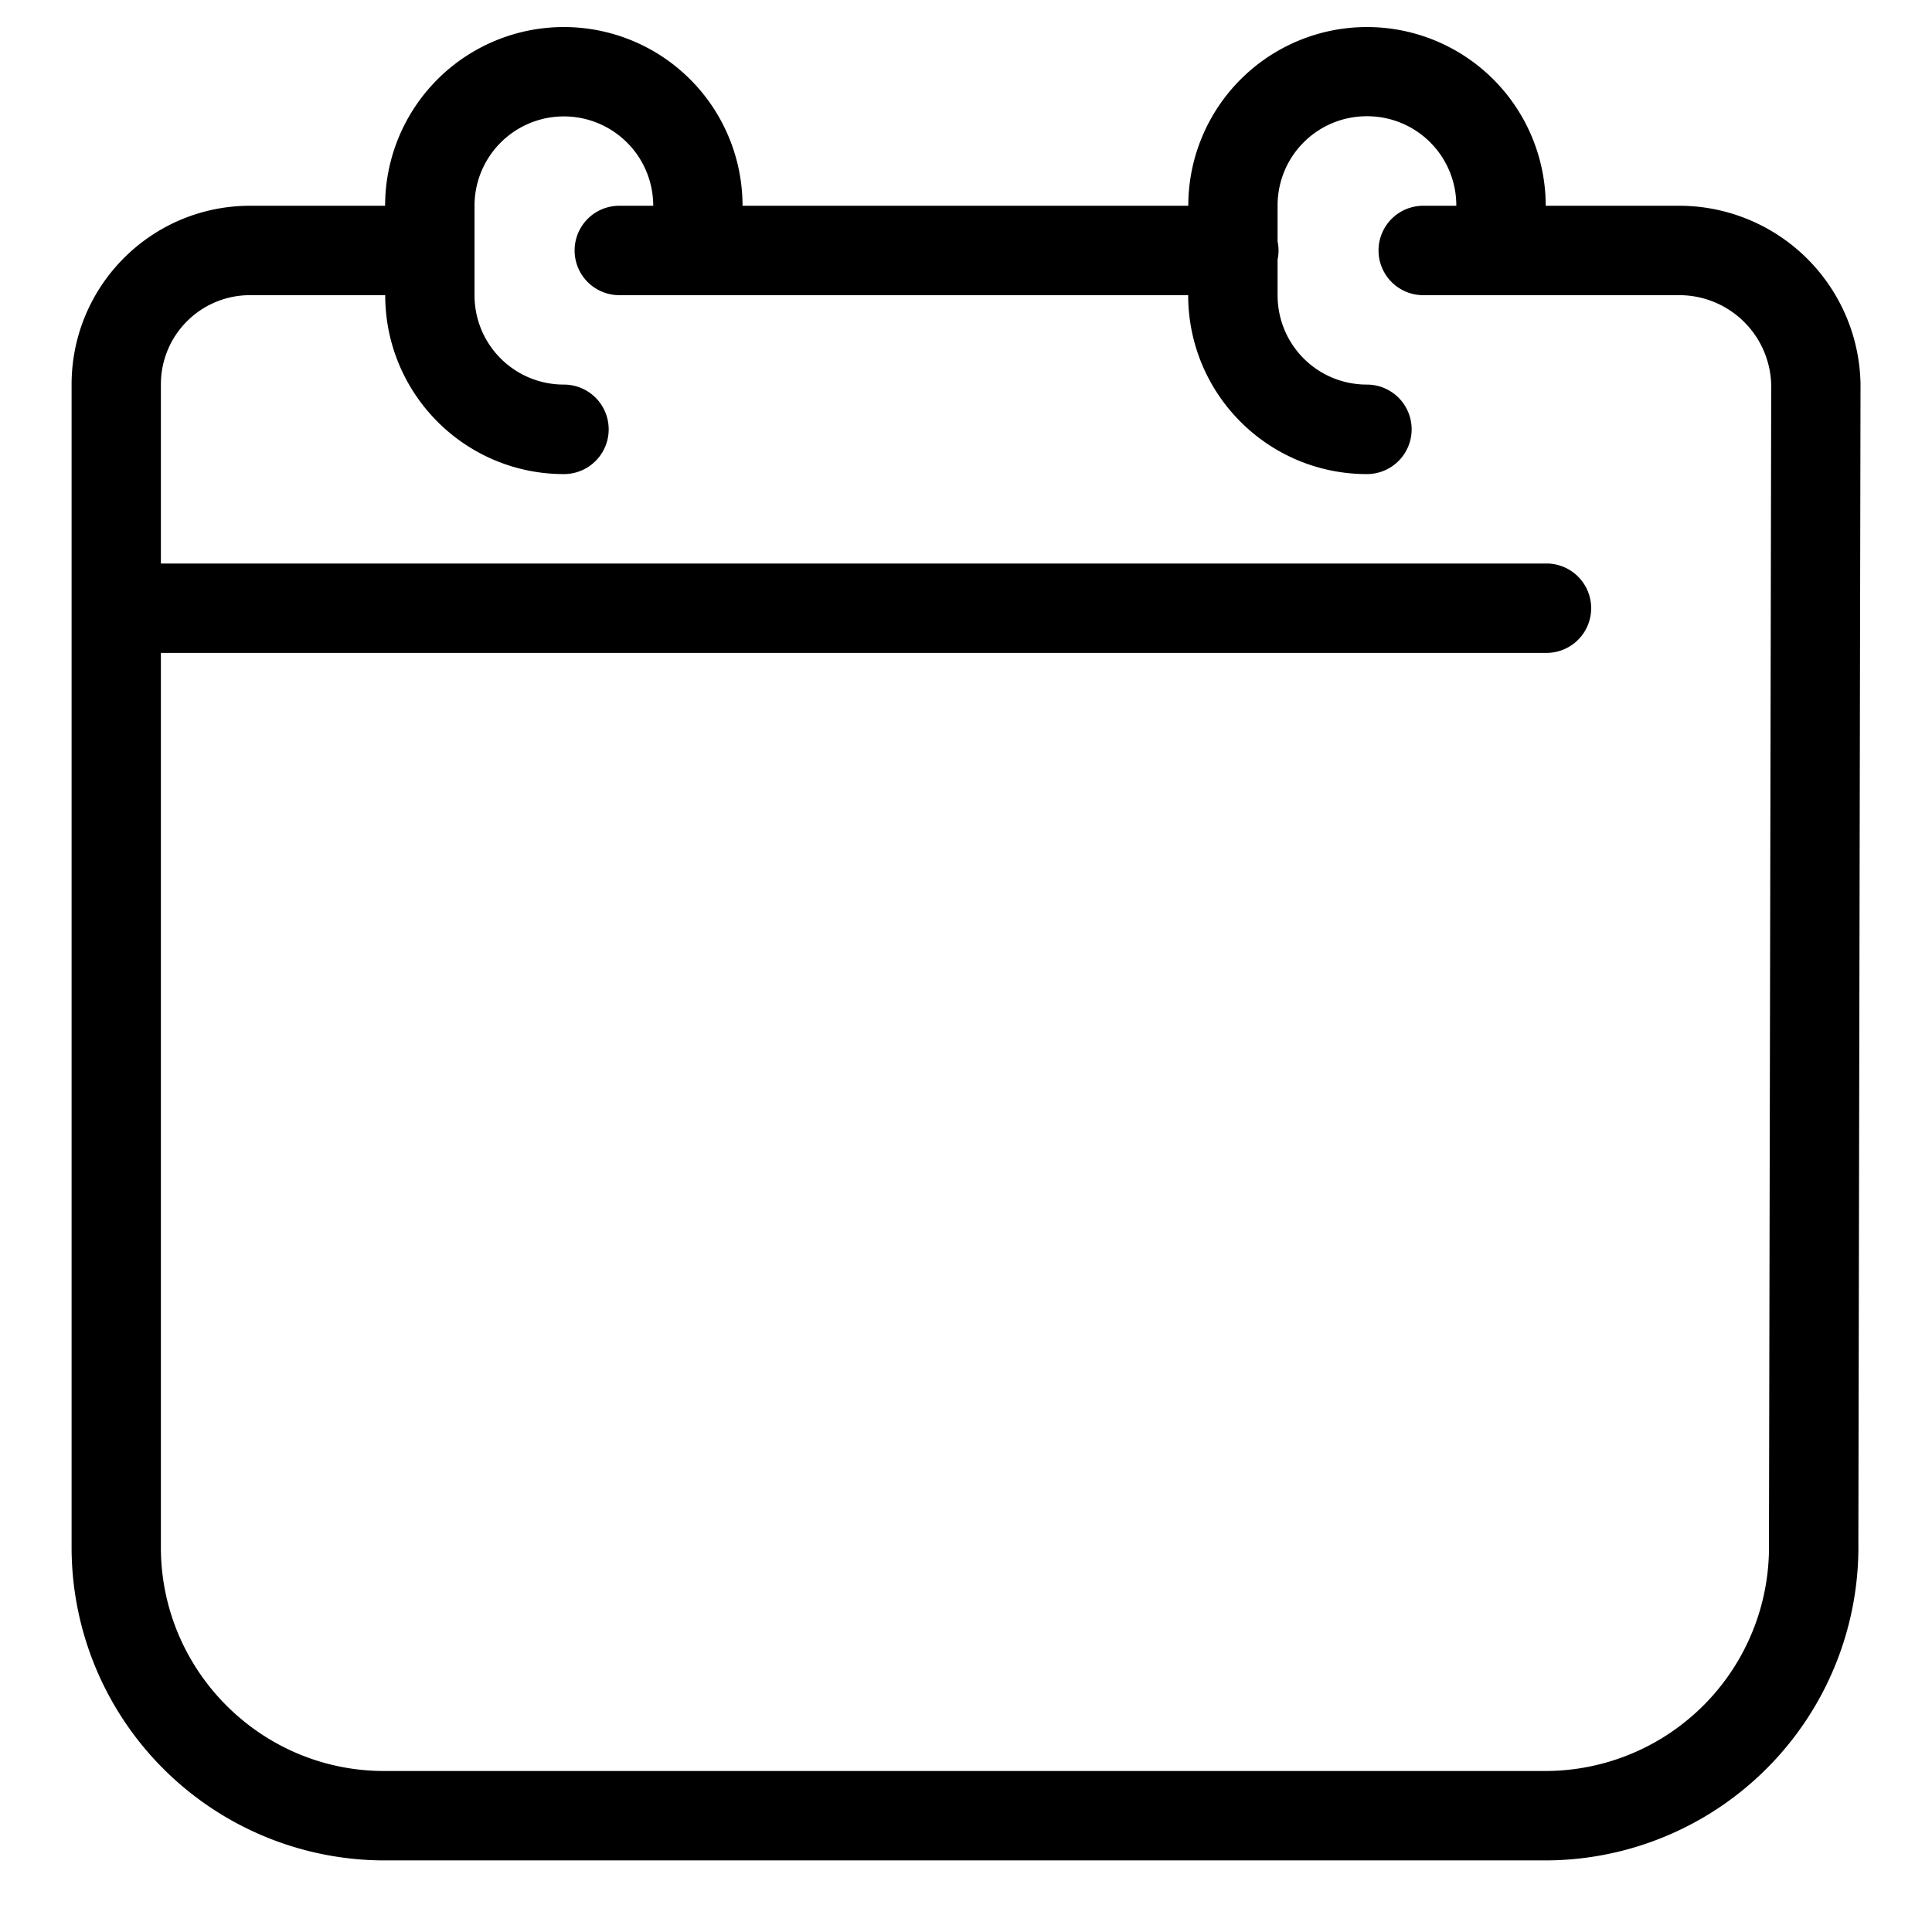<svg viewBox="0 0 18 18"><path fill="currentColor" d="M12.735 1.083a.83.83 0 0 0-.832.834v.333a.4.4 0 0 1 0 .167v.333c0 .462.371.833.832.833a.416.416 0 0 1 0 .834c-.92 0-1.665-.745-1.665-1.667H5.77a.416.416 0 0 1 0-.833h.316a.831.831 0 1 0-1.665 0v.833c0 .462.372.833.833.833a.416.416 0 0 1 0 .834c-.92 0-1.665-.745-1.665-1.667H2.331a.83.83 0 0 0-.832.833V5.25h12.909a.416.416 0 0 1 0 .833H1.499v8.334c0 1.149.933 2.083 2.08 2.083H14.4a2.085 2.085 0 0 0 2.081-2.119v-.007l.021-10.787a.857.857 0 0 0-.853-.837h-2.389a.416.416 0 0 1 0-.833h.308a.83.83 0 0 0-.832-.834m-5.818.834h4.153a1.664 1.664 0 1 1 3.33 0h1.248a1.69 1.69 0 0 1 1.685 1.659v.008l-.02 10.789a2.92 2.92 0 0 1-2.913 2.96H3.58a2.917 2.917 0 0 1-2.913-2.916V3.583c0-.921.744-1.666 1.664-1.666h1.257a1.664 1.664 0 1 1 3.33 0"/></svg>